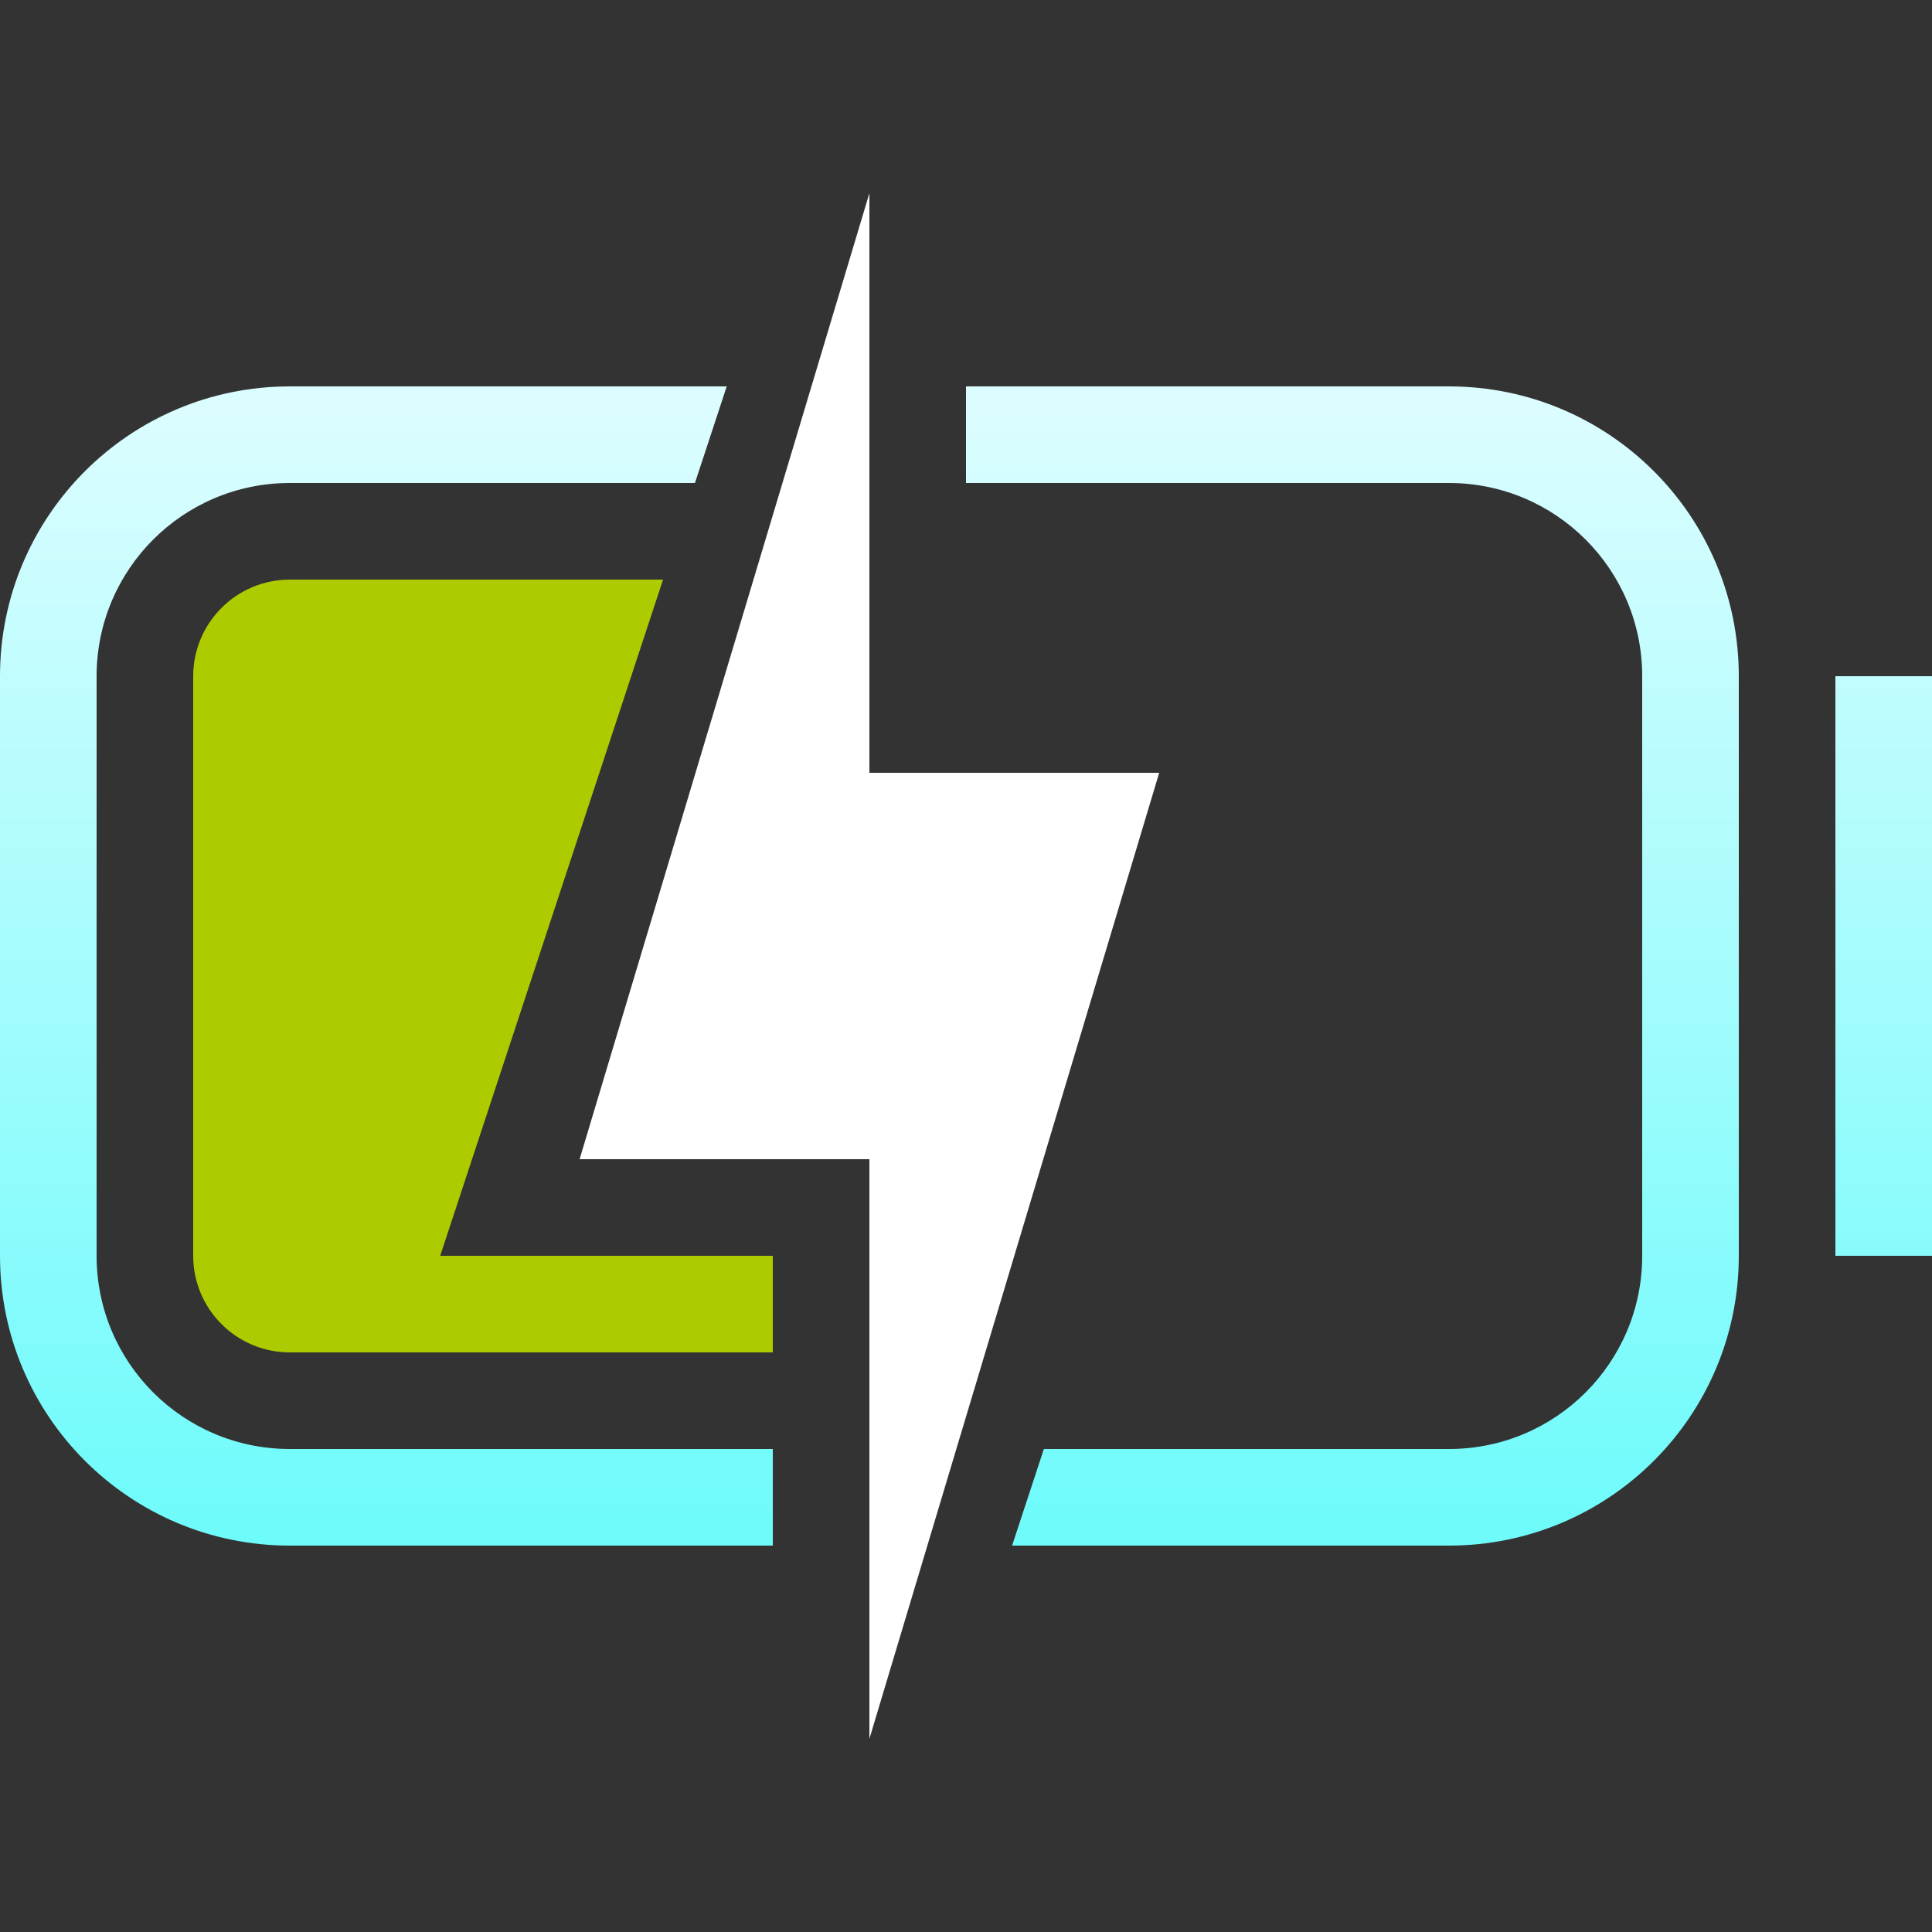 <svg xmlns="http://www.w3.org/2000/svg" width="20" height="20" viewBox="0 0 20 20">
  <rect x="0" y="0" width="20" height="20" fill="#333333" stroke="none"/>
  <defs>
    <linearGradient id="battery-060-plugged-symbolic-a" x1="50%" x2="50%" y1="2.055%" y2="97.559%">
      <stop offset="0%" stop-color="#DBFDFF"/>
      <stop offset="100%" stop-color="#70FBFB"/>
    </linearGradient>
  </defs>
  <g fill="none" fill-rule="evenodd" transform="translate(0 2)">
    <path fill="#AECB00" d="M4.864,-1.70530257e-13 L2.557,7 L6,7 L6,8 L1,8 C0.448,8 6.76353751e-17,7.552 0,7 L0,1 C-6.76353751e-17,0.448 0.448,-1.70428804e-13 1,-1.70530257e-13 L4.864,-1.70530257e-13 Z" transform="translate(2 4)"/>
    <path fill="url(#battery-060-plugged-symbolic-a)" d="M10,3 L10,2 L15,2 C16.657,2 18,3.343 18,5 L18,11 C18,12.657 16.657,14 15,14 L10.477,14 L10.806,13 L15,13 C16.105,13 17,12.105 17,11 L17,5 C17,3.895 16.105,3 15,3 L10,3 Z M7.194,3 L3,3 C1.895,3 1,3.895 1,5 L1,11 C1,12.105 1.895,13 3,13 L8,13 L8,14 L3,14 C1.343,14 0,12.657 0,11 L0,5 C0,3.343 1.343,2 3,2 L7.523,2 L7.194,3 Z M19,5 L20,5 L20,11 L19,11 L19,5 Z"/>
    <polygon fill="#FFF" fill-rule="nonzero" points="12 6 9 16 9 10 6 10 9 0 9 6"/>
  </g>
</svg>
